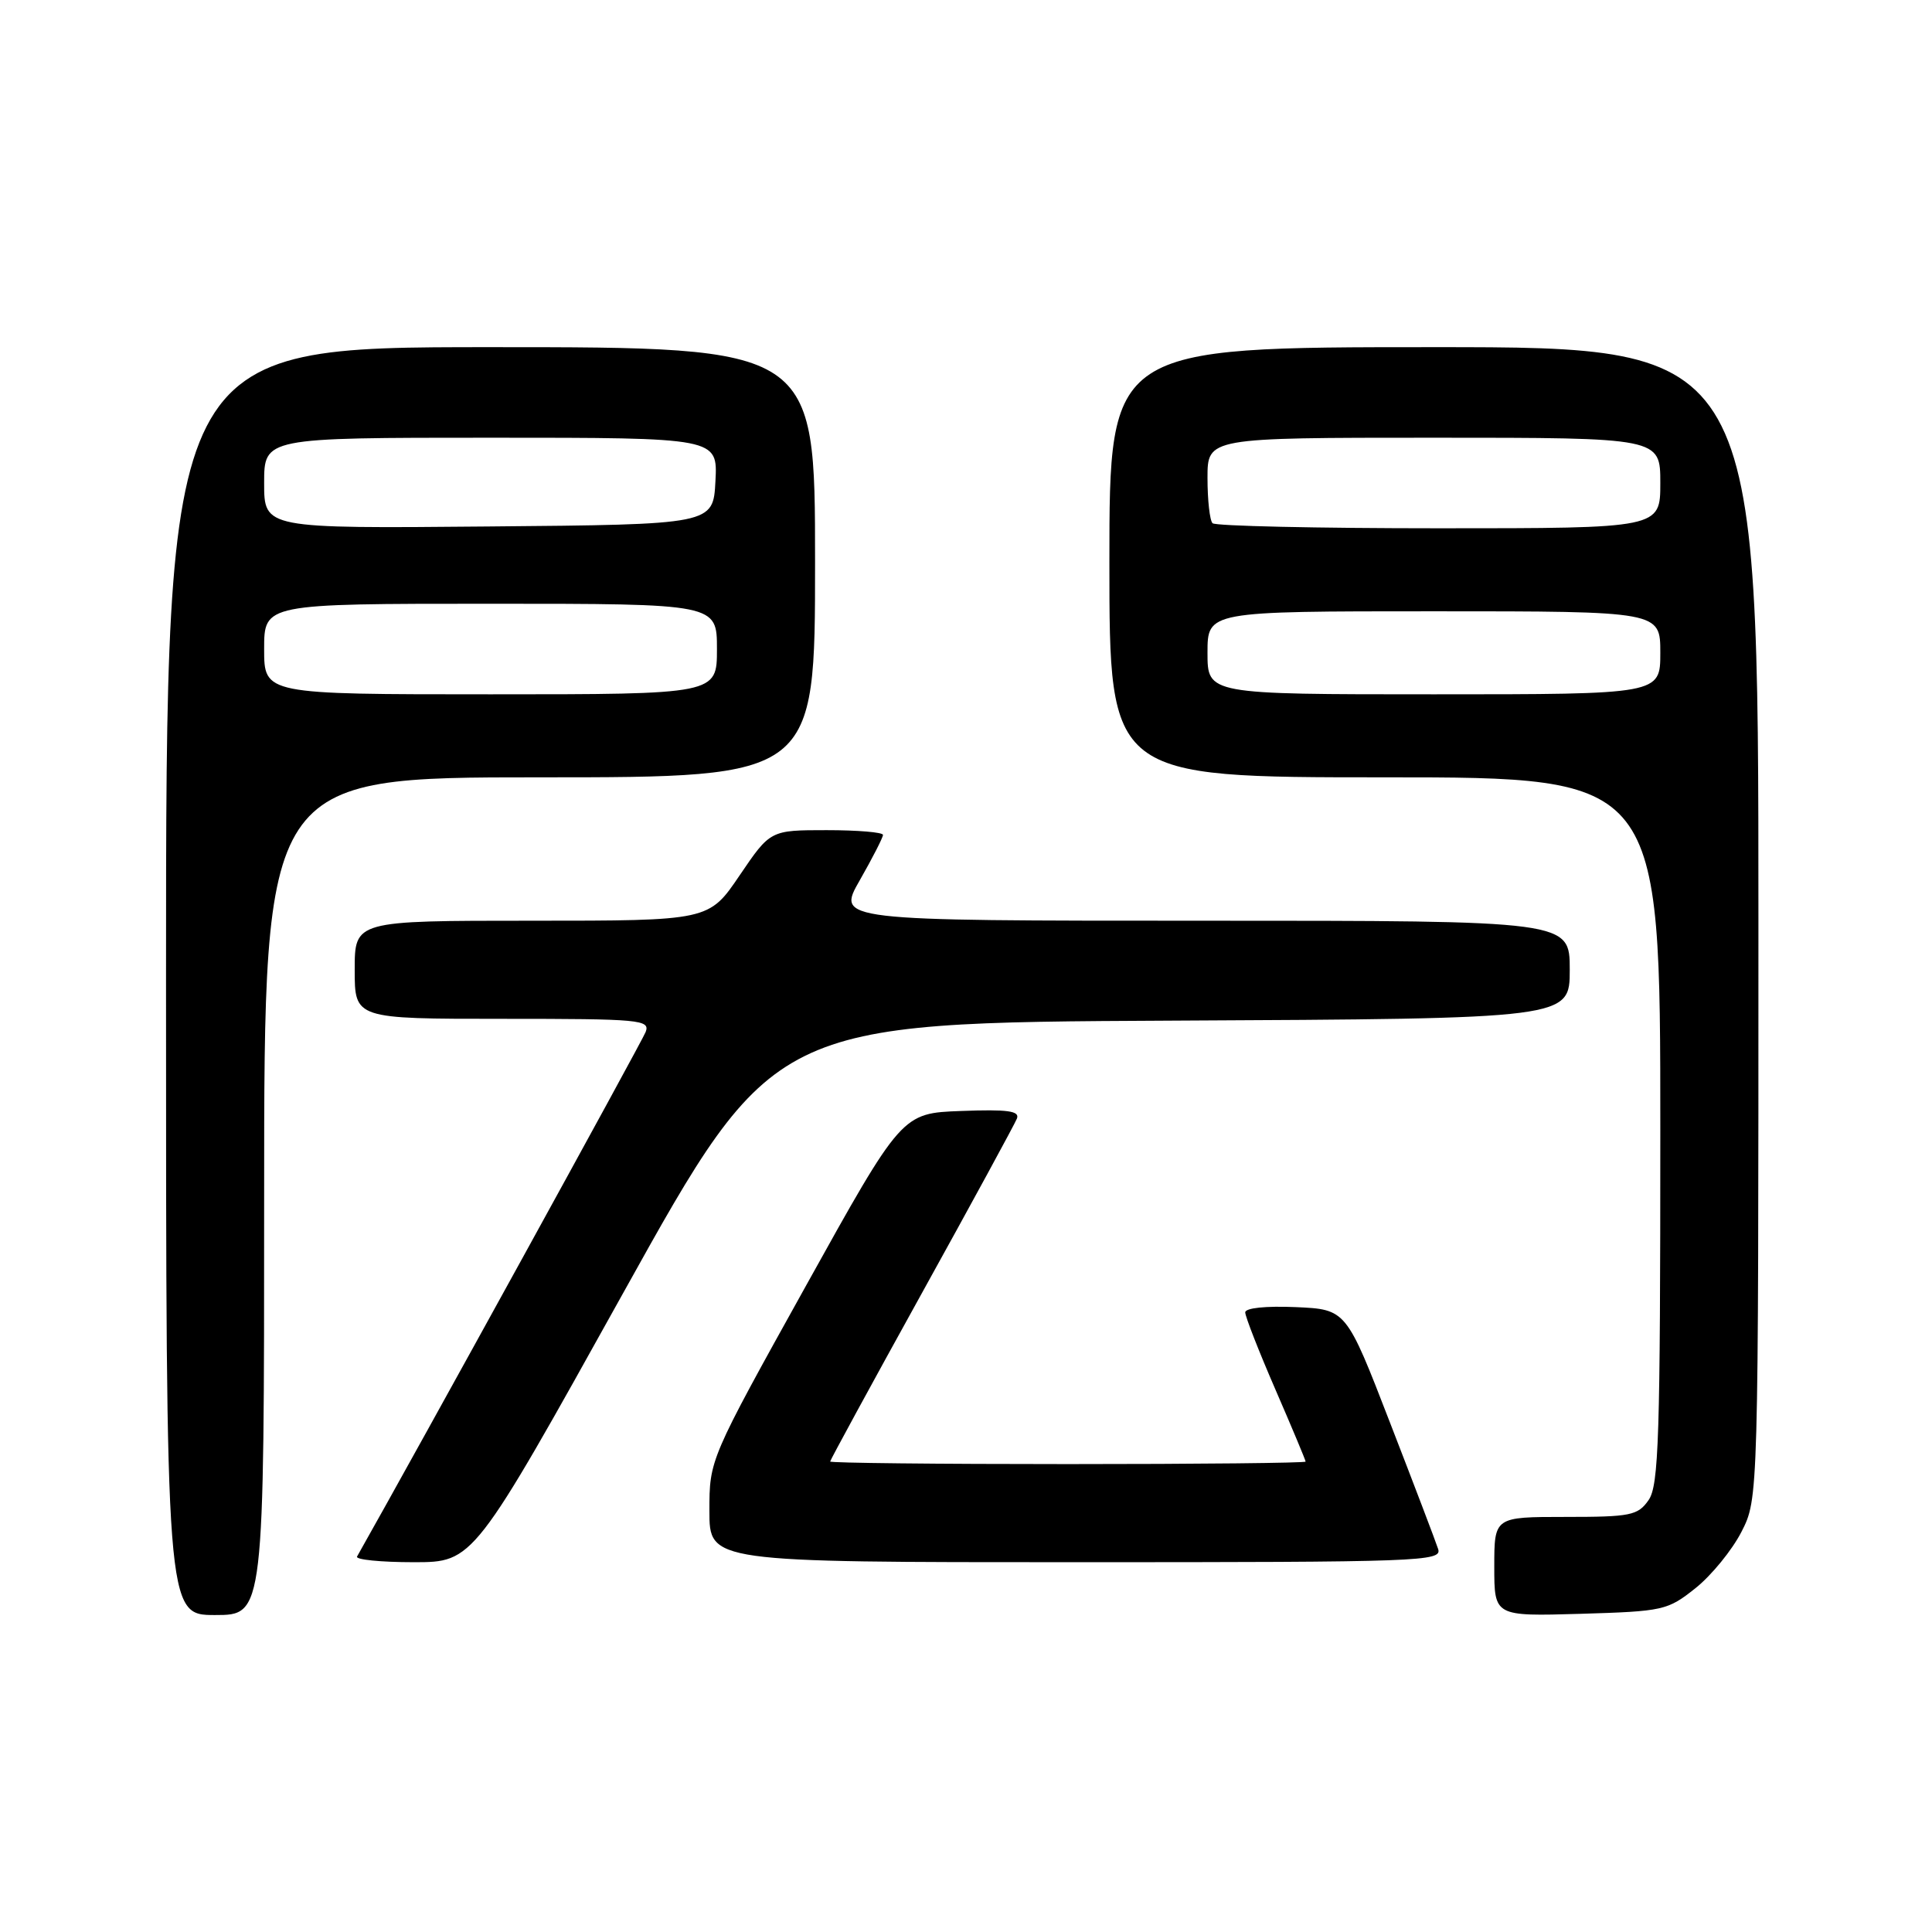 <?xml version="1.0" encoding="UTF-8" standalone="no"?>
<!DOCTYPE svg PUBLIC "-//W3C//DTD SVG 1.1//EN" "http://www.w3.org/Graphics/SVG/1.1/DTD/svg11.dtd" >
<svg xmlns="http://www.w3.org/2000/svg" xmlns:xlink="http://www.w3.org/1999/xlink" version="1.1" viewBox="0 0 256 256">
 <g >
 <path fill="currentColor"
d=" M 35.00 158.50 C 35.00 103.00 35.00 103.00 71.50 103.00 C 108.00 103.00 108.00 103.00 108.00 74.50 C 108.00 46.00 108.00 46.00 65.00 46.00 C 22.00 46.00 22.00 46.00 22.00 130.00 C 22.00 214.00 22.00 214.00 28.50 214.00 C 35.00 214.00 35.00 214.00 35.00 158.50 Z  M 224.66 210.44 C 226.77 208.76 229.51 205.40 230.75 202.98 C 233.00 198.58 233.00 198.58 233.00 122.29 C 233.00 46.00 233.00 46.00 190.00 46.00 C 147.00 46.00 147.00 46.00 147.00 74.50 C 147.00 103.00 147.00 103.00 183.50 103.00 C 220.00 103.00 220.00 103.00 220.00 149.78 C 220.00 190.50 219.80 196.84 218.44 198.78 C 217.02 200.81 216.07 201.00 207.44 201.00 C 198.00 201.00 198.00 201.00 198.00 207.59 C 198.00 214.17 198.00 214.17 209.41 213.84 C 220.40 213.51 220.96 213.39 224.66 210.44 Z  M 82.62 171.25 C 102.50 135.50 102.50 135.50 155.25 135.24 C 208.00 134.98 208.00 134.98 208.00 128.49 C 208.00 122.00 208.00 122.00 159.43 122.00 C 110.85 122.00 110.85 122.00 113.93 116.63 C 115.62 113.67 117.00 110.97 117.00 110.63 C 117.00 110.28 113.64 110.00 109.54 110.00 C 102.07 110.00 102.07 110.00 98.00 116.00 C 93.93 122.00 93.93 122.00 70.46 122.00 C 47.00 122.00 47.00 122.00 47.00 128.50 C 47.00 135.00 47.00 135.00 66.61 135.00 C 84.87 135.00 86.17 135.12 85.55 136.75 C 85.07 138.00 55.26 192.19 47.31 206.25 C 47.07 206.66 50.45 207.00 54.81 207.00 C 62.74 207.00 62.74 207.00 82.62 171.25 Z  M 190.56 205.25 C 190.25 204.29 187.38 196.75 184.18 188.50 C 178.38 173.50 178.38 173.50 171.69 173.20 C 167.72 173.03 165.00 173.31 165.00 173.90 C 165.00 174.45 166.80 179.05 169.00 184.12 C 171.20 189.19 173.00 193.49 173.00 193.67 C 173.00 193.85 158.82 194.00 141.50 194.00 C 124.17 194.00 110.00 193.85 110.00 193.66 C 110.00 193.48 115.45 183.47 122.12 171.41 C 128.79 159.36 134.47 148.92 134.75 148.21 C 135.14 147.20 133.50 146.98 127.37 147.21 C 119.50 147.50 119.50 147.50 106.75 170.45 C 94.00 193.40 94.00 193.40 94.00 200.20 C 94.00 207.00 94.00 207.00 142.57 207.00 C 188.37 207.00 191.10 206.90 190.56 205.25 Z  M 35.00 86.00 C 35.00 80.00 35.00 80.00 65.00 80.00 C 95.00 80.00 95.00 80.00 95.00 86.00 C 95.00 92.00 95.00 92.00 65.00 92.00 C 35.00 92.00 35.00 92.00 35.00 86.00 Z  M 35.00 64.01 C 35.00 58.00 35.00 58.00 65.05 58.00 C 95.10 58.00 95.10 58.00 94.80 63.75 C 94.50 69.50 94.50 69.50 64.75 69.76 C 35.00 70.03 35.00 70.03 35.00 64.01 Z  M 160.00 86.50 C 160.00 81.00 160.00 81.00 190.00 81.00 C 220.00 81.00 220.00 81.00 220.00 86.50 C 220.00 92.00 220.00 92.00 190.00 92.00 C 160.00 92.00 160.00 92.00 160.00 86.50 Z  M 160.67 69.33 C 160.30 68.97 160.00 66.27 160.00 63.33 C 160.00 58.00 160.00 58.00 190.00 58.00 C 220.00 58.00 220.00 58.00 220.00 64.00 C 220.00 70.00 220.00 70.00 190.67 70.00 C 174.53 70.00 161.03 69.70 160.67 69.33 Z "/>
</g>
</svg>